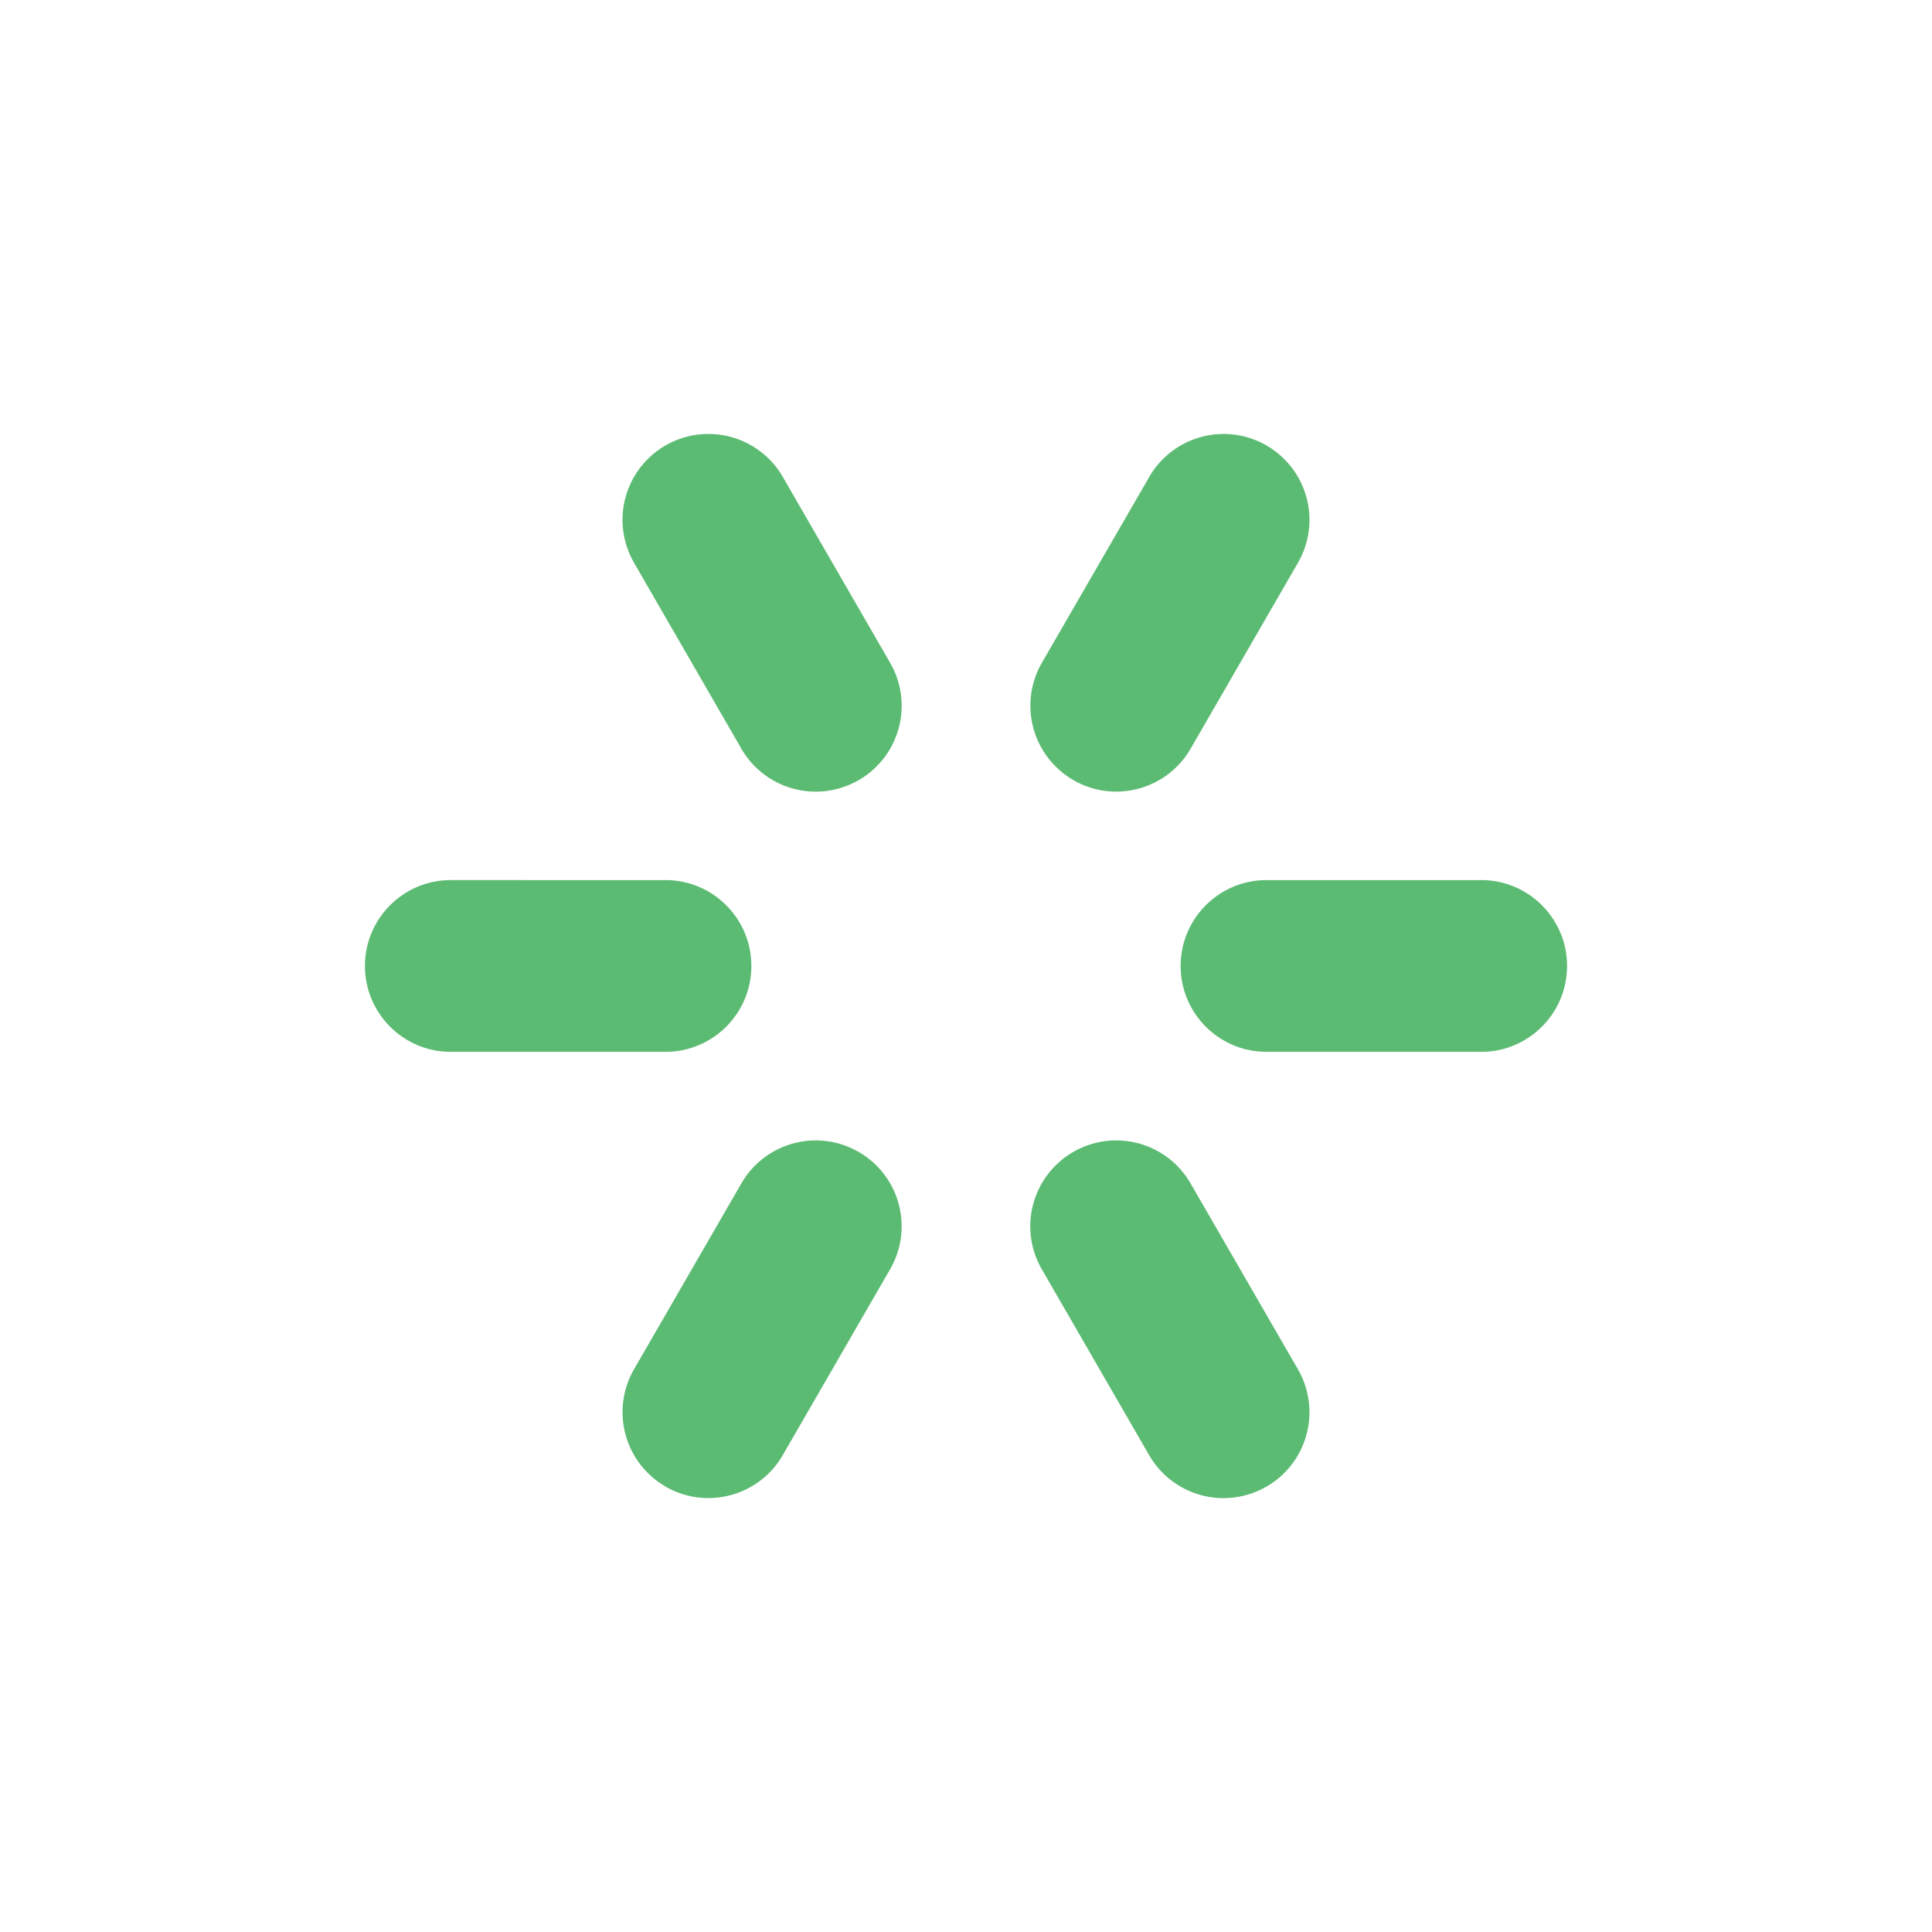 <svg width="30" height="30" fill="none" xmlns="http://www.w3.org/2000/svg"><path d="M5.667 14.999V15c0 .736.597 1.333 1.333 1.333h3.334c.736 0 1.333-.597 1.333-1.333v-.001c0-.736-.597-1.333-1.333-1.333H7c-.736 0-1.333.597-1.333 1.333Zm12.666 0V15c0 .736.597 1.333 1.333 1.333H23c.736 0 1.333-.597 1.333-1.333v-.001c0-.736-.597-1.333-1.333-1.333h-3.334c-.736 0-1.333.597-1.333 1.333Zm-7.999-8.082a1.333 1.333 0 0 0-.489 1.821l1.667 2.888a1.333 1.333 0 0 0 1.821.488h.001a1.333 1.333 0 0 0 .488-1.822l-1.667-2.887a1.333 1.333 0 0 0-1.821-.488Zm6.332 10.97a1.333 1.333 0 0 0-.489 1.822l1.667 2.887a1.333 1.333 0 0 0 1.821.488h.001a1.333 1.333 0 0 0 .488-1.822l-1.667-2.887a1.333 1.333 0 0 0-1.821-.488Zm-6.333 5.195v.001c.638.368 1.454.15 1.822-.488l1.667-2.887a1.333 1.333 0 0 0-.488-1.821h-.001a1.333 1.333 0 0 0-1.82.487l-1.668 2.888a1.333 1.333 0 0 0 .488 1.82Zm6.333-10.969c.638.368 1.454.15 1.822-.488l1.667-2.887a1.333 1.333 0 0 0-.488-1.82l-.001-.001a1.333 1.333 0 0 0-1.82.488l-1.668 2.887a1.333 1.333 0 0 0 .488 1.82Z" fill="#5CBB73"/></svg>
